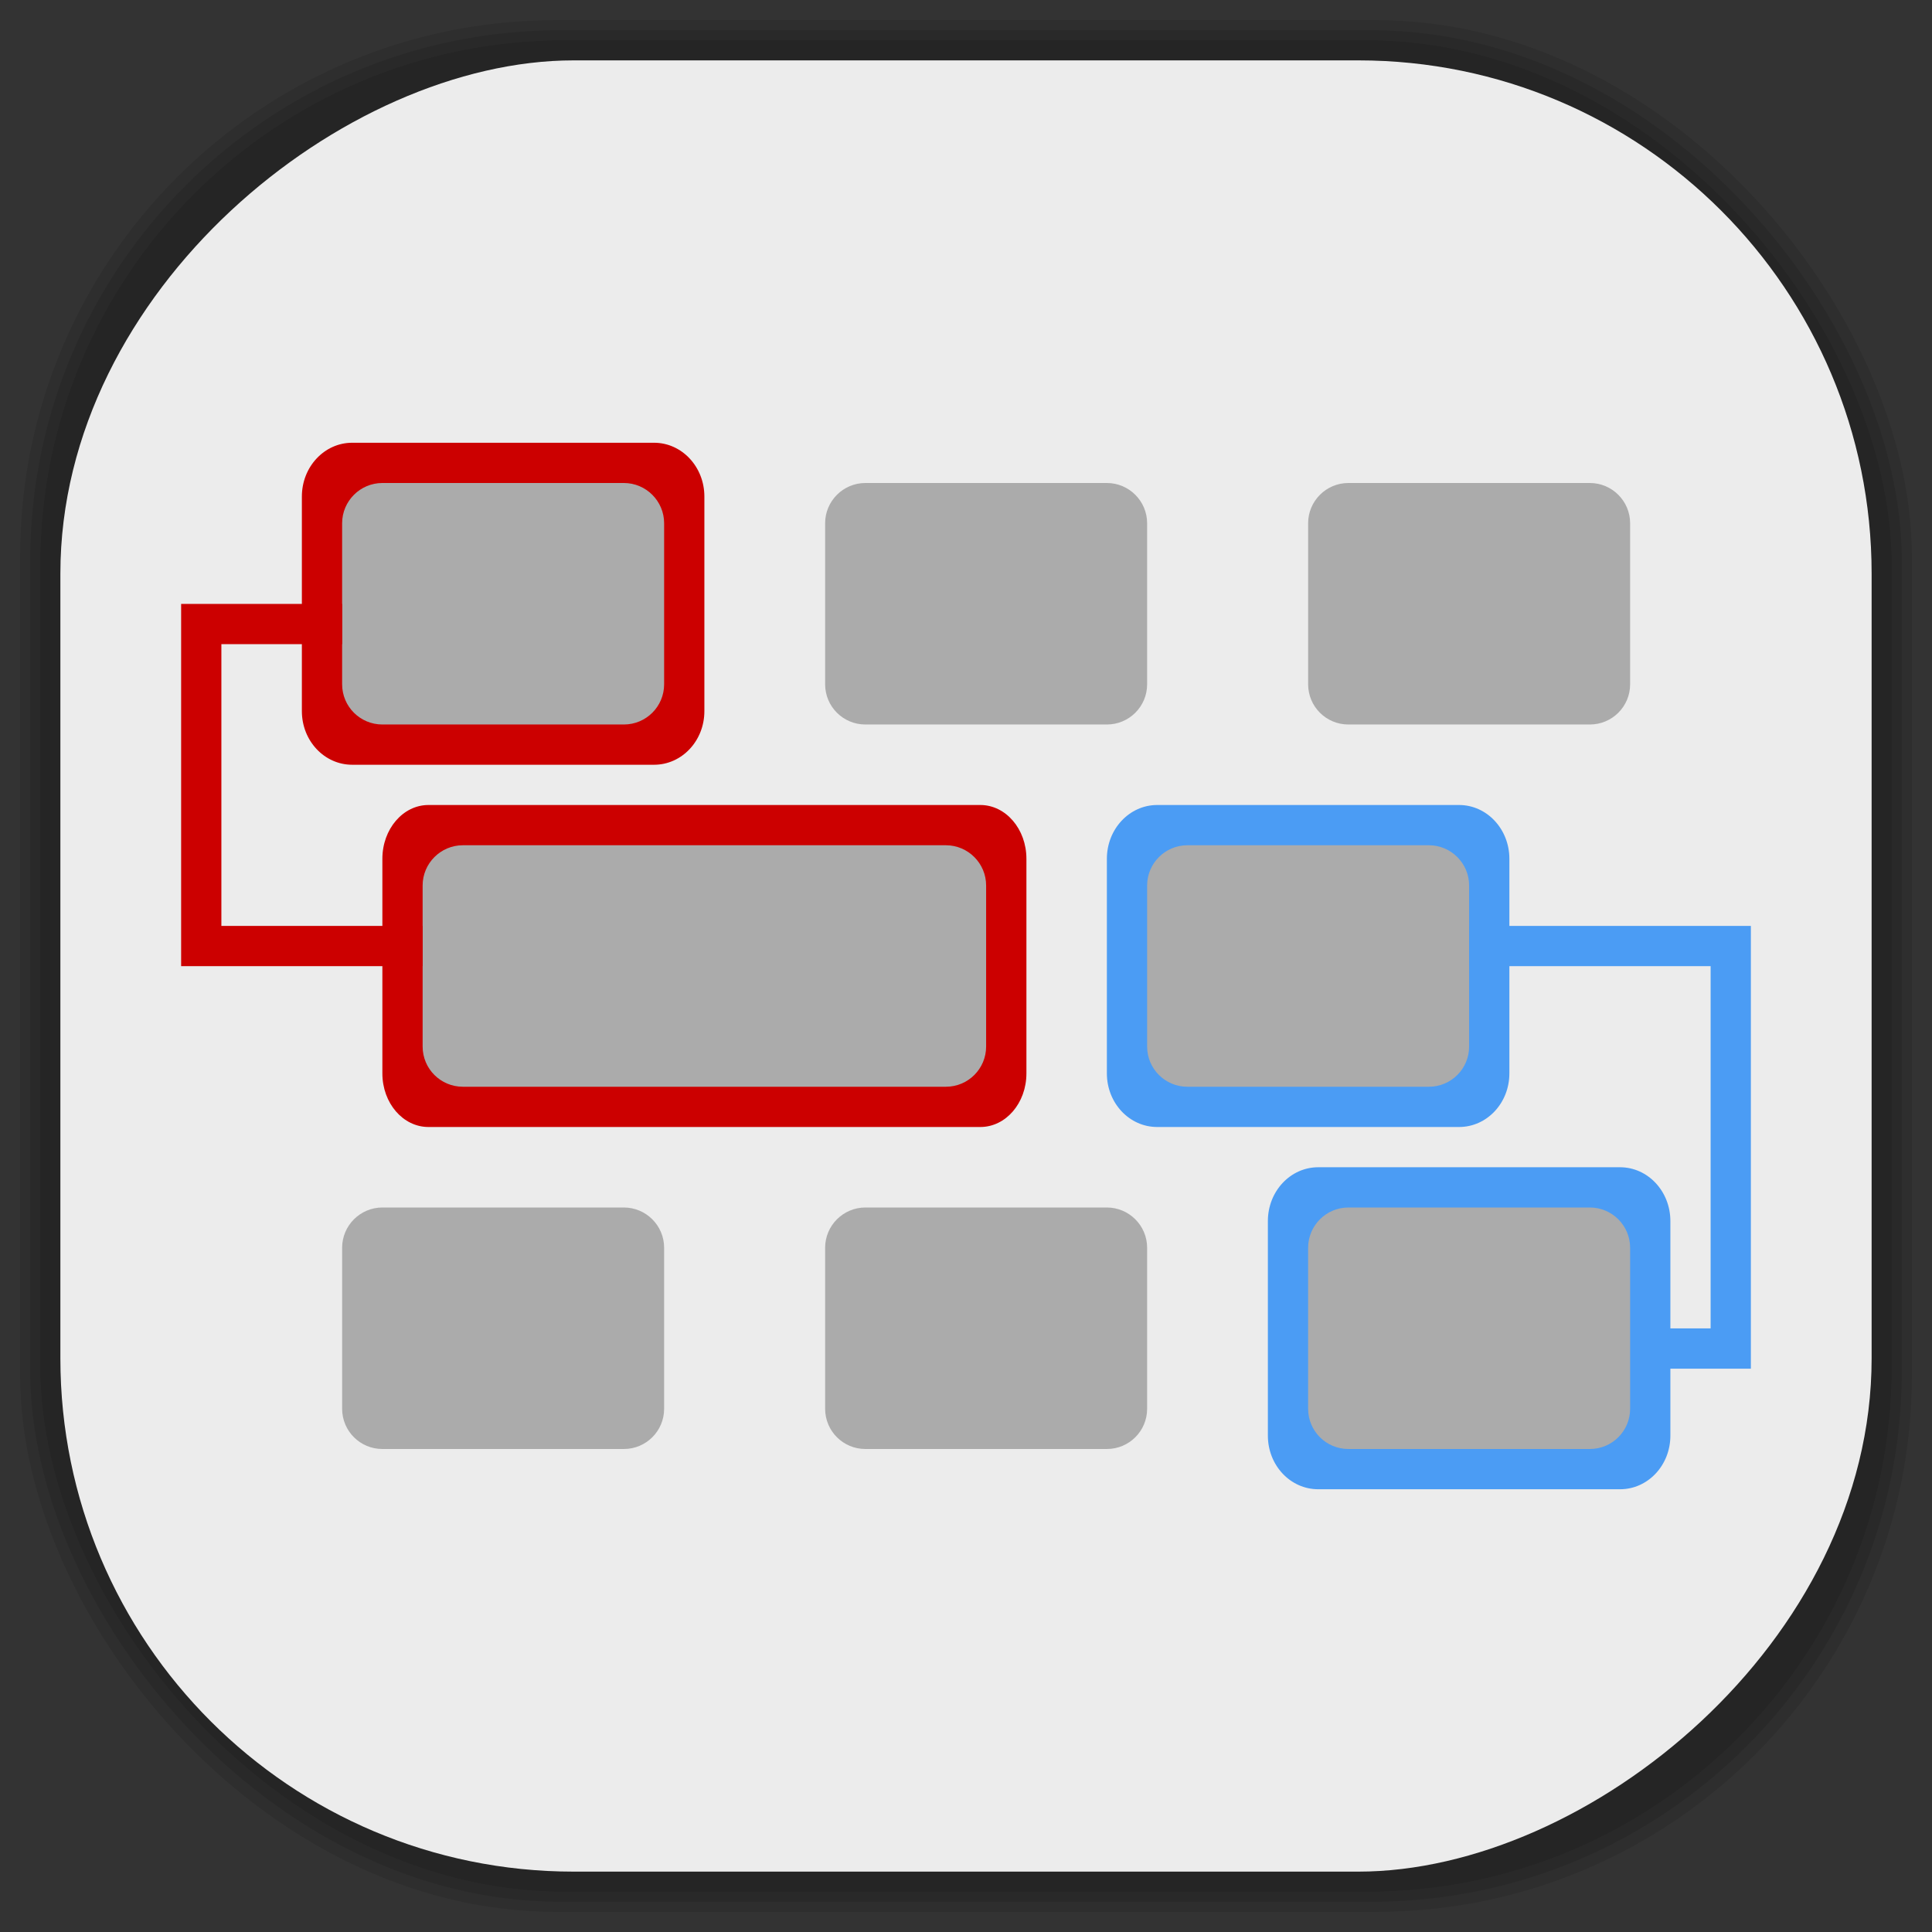 <?xml version="1.0" encoding="UTF-8" standalone="no"?>
<svg
   xmlns:dc="http://purl.org/dc/elements/1.1/"
   xmlns:cc="http://creativecommons.org/ns#"
   xmlns:rdf="http://www.w3.org/1999/02/22-rdf-syntax-ns#"
   xmlns:svg="http://www.w3.org/2000/svg"
   xmlns="http://www.w3.org/2000/svg"
   xmlns:sodipodi="http://sodipodi.sourceforge.net/DTD/sodipodi-0.dtd"
   xmlns:inkscape="http://www.inkscape.org/namespaces/inkscape"
   viewBox="0 0 48 48"
   id="svg2"
   version="1.1"
   inkscape:version="0.48.4 r9939"
   width="100%"
   height="100%"
   sodipodi:docname="preferences-desktop-keyboard-shortcuts.svg">
  <rect x="0" y="0" width="48" height="48" fill="#333333" stroke="none"/>
  <sodipodi:namedview
     pagecolor="#ffffff"
     bordercolor="#666666"
     borderopacity="1"
     objecttolerance="10"
     gridtolerance="10"
     guidetolerance="10"
     inkscape:pageopacity="0"
     inkscape:pageshadow="2"
     inkscape:window-width="1375"
     inkscape:window-height="876"
     id="namedview111"
     showgrid="false"
     inkscape:zoom="4.9166667"
     inkscape:cx="-0.20338983"
     inkscape:cy="24"
     inkscape:window-x="65"
     inkscape:window-y="24"
     inkscape:window-maximized="1"
     inkscape:current-layer="svg2" />
  <defs
     id="defs4">
    <linearGradient
       id="linearGradient3764"
       x1="1"
       x2="47"
       gradientUnits="userSpaceOnUse"
       gradientTransform="matrix(0,-1,1,0,-1.5e-6,48)">
      <stop
         stop-color="#e4e4e4"
         stop-opacity="1"
         id="stop7" />
      <stop
         offset="1"
         stop-color="#eee"
         stop-opacity="1"
         id="stop9" />
    </linearGradient>
    <clipPath
       id="clipPath-074175239">
      <g
         transform="translate(0,-1004.362)"
         id="g12">
        <path
           d="m -24 13 c 0 1.105 -0.672 2 -1.5 2 -0.828 0 -1.5 -0.895 -1.5 -2 0 -1.105 0.672 -2 1.5 -2 0.828 0 1.5 0.895 1.5 2 z"
           transform="matrix(15.333,0,0,11.5,415,878.862)"
           fill="#1890d0"
           id="path14" />
      </g>
    </clipPath>
    <clipPath
       id="clipPath-084047276">
      <g
         transform="translate(0,-1004.362)"
         id="g17">
        <path
           d="m -24 13 c 0 1.105 -0.672 2 -1.5 2 -0.828 0 -1.5 -0.895 -1.5 -2 0 -1.105 0.672 -2 1.5 -2 0.828 0 1.5 0.895 1.5 2 z"
           transform="matrix(15.333,0,0,11.5,415,878.862)"
           fill="#1890d0"
           id="path19" />
      </g>
    </clipPath>
    <linearGradient
       id="linearGradient3764-2"
       x1="1"
       x2="47"
       gradientUnits="userSpaceOnUse"
       gradientTransform="matrix(0,-1,1,0,-1.5e-6,48)">
      <stop
         stop-color="#b5945b"
         stop-opacity="1"
         id="stop7-3" />
      <stop
         offset="1"
         stop-color="#bb9e69"
         stop-opacity="1"
         id="stop9-3" />
    </linearGradient>
    <clipPath
       id="clipPath-899834956">
      <g
         transform="translate(0,-1004.362)"
         id="g12-6">
        <path
           d="m -24 13 c 0 1.105 -0.672 2 -1.5 2 -0.828 0 -1.5 -0.895 -1.5 -2 0 -1.105 0.672 -2 1.5 -2 0.828 0 1.5 0.895 1.5 2 z"
           transform="matrix(15.333,0,0,11.5,415,878.862)"
           fill="#1890d0"
           id="path14-4" />
      </g>
    </clipPath>
    <clipPath
       id="clipPath-909443126">
      <g
         transform="translate(0,-1004.362)"
         id="g17-0">
        <path
           d="m -24 13 c 0 1.105 -0.672 2 -1.5 2 -0.828 0 -1.5 -0.895 -1.5 -2 0 -1.105 0.672 -2 1.5 -2 0.828 0 1.5 0.895 1.5 2 z"
           transform="matrix(15.333,0,0,11.5,415,878.862)"
           fill="#1890d0"
           id="path19-7" />
      </g>
    </clipPath>
    <clipPath
       id="clipPath-909443126-7">
      <g
         transform="translate(0,-1004.362)"
         id="g17-2">
        <path
           style="fill:#1890d0"
           inkscape:connector-curvature="0"
           d="m -24,13 c 0,1.105 -0.672,2 -1.5,2 -0.828,0 -1.5,-0.895 -1.5,-2 0,-1.105 0.672,-2 1.5,-2 0.828,0 1.5,0.895 1.5,2 z"
           transform="matrix(15.333,0,0,11.5,415,878.862)"
           id="path19-3" />
      </g>
    </clipPath>
    <linearGradient
       id="linearGradient3759">
      <stop
         id="stop3761"
         offset="0"
         style="stop-color:#a75e15;stop-opacity:1;" />
      <stop
         id="stop3763"
         offset="1"
         style="stop-color:#ffffff;stop-opacity:0;" />
    </linearGradient>
    <linearGradient
       id="linearGradient3777">
      <stop
         id="stop3779"
         offset="0"
         style="stop-color:#e0dd00;stop-opacity:1;" />
      <stop
         id="stop3781"
         offset="1"
         style="stop-color:#000000;stop-opacity:0;" />
    </linearGradient>
    <clipPath
       id="clipPath-084047276-5">
      <g
         transform="translate(0,-1004.362)"
         id="g17-22">
        <path
           style="fill:#1890d0"
           inkscape:connector-curvature="0"
           d="m -24,13 c 0,1.105 -0.672,2 -1.5,2 -0.828,0 -1.5,-0.895 -1.5,-2 0,-1.105 0.672,-2 1.5,-2 0.828,0 1.5,0.895 1.5,2 z"
           transform="matrix(15.333,0,0,11.5,415,878.862)"
           id="path19-1" />
      </g>
    </clipPath>
  </defs>
  <g
     id="g33" />
  <g
     id="g3137">
    <g
       inkscape:label="shadows"
       id="layer2">
      <rect
         ry="13.037"
         rx="13.037"
         y="1"
         x="1"
         height="46"
         width="46"
         id="rect3007"
         style="opacity:0.1;fill:#000000;fill-opacity:1;fill-rule:nonzero;stroke:none" />
      <rect
         style="opacity:0.1;fill:#000000;fill-opacity:1;fill-rule:nonzero;stroke:none"
         id="rect3011"
         width="47"
         height="47"
         x="0.5"
         y="0.5"
         rx="13.32"
         ry="13.32" />
      <rect
         style="opacity:0.1;fill:#000000;fill-opacity:1;fill-rule:nonzero;stroke:none"
         id="rect3013"
         width="46.5"
         height="46.5"
         x="0.75"
         y="0.75"
         rx="13.178"
         ry="13.178" />
    </g>
    <g
       style="display:inline"
       inkscape:label="background-color"
       id="layer1">
      <rect
         transform="matrix(0,-1,1,0,0,0)"
         ry="12.753"
         rx="12.753"
         y="1.5"
         x="-46.5"
         height="45"
         width="45"
         id="rect2988"
         style="fill:#ececec;fill-opacity:1;fill-rule:nonzero;stroke:none" />
    </g>
  </g>
  <g
     transform="translate(0.5,-0.996)"
     id="g73-1">
    <g
       clip-path="url(#clipPath-084047276-5)"
       id="g75-2">
      <!-- color: #eeeeee -->
      <g
         id="g77-1">
        <path
           style="fill:#cc0000;fill-opacity:1;fill-rule:nonzero;stroke:none"
           inkscape:connector-curvature="0"
           d="m 8.25,11.996 7.5,0 c 0.691,0 1.25,0.598 1.25,1.336 l 0,5.332 c 0,0.738 -0.559,1.332 -1.25,1.332 l -7.5,0 C 7.559,19.996 7,19.402 7,18.664 l 0,-5.332 c 0,-0.738 0.559,-1.336 1.25,-1.336 m 0,0"
           id="path79-2" />
        <path
           style="fill:#ababab;fill-opacity:1;fill-rule:nonzero;stroke:none"
           inkscape:connector-curvature="0"
           d="m 9,12.996 6,0 c 0.551,0 1,0.449 1,1 l 0,4 c 0,0.555 -0.449,1 -1,1 l -6,0 c -0.551,0 -1,-0.445 -1,-1 l 0,-4 c 0,-0.551 0.449,-1 1,-1 m 0,0"
           id="path81-1" />
        <path
           style="fill:#ababab;fill-opacity:1;fill-rule:nonzero;stroke:none"
           inkscape:connector-curvature="0"
           d="m 21,12.996 6,0 c 0.551,0 1,0.449 1,1 l 0,4 c 0,0.555 -0.449,1 -1,1 l -6,0 c -0.551,0 -1,-0.445 -1,-1 l 0,-4 c 0,-0.551 0.449,-1 1,-1 m 0,0"
           id="path83-5" />
        <path
           style="fill:#ababab;fill-opacity:1;fill-rule:nonzero;stroke:none"
           inkscape:connector-curvature="0"
           d="m 33,12.996 6,0 c 0.551,0 1,0.449 1,1 l 0,4 c 0,0.555 -0.449,1 -1,1 l -6,0 c -0.551,0 -1,-0.445 -1,-1 l 0,-4 c 0,-0.551 0.449,-1 1,-1 m 0,0"
           id="path85-7" />
        <path
           style="fill:#cc0000;fill-opacity:1;fill-rule:nonzero;stroke:none"
           inkscape:connector-curvature="0"
           d="m 10.145,20.996 13.711,0 c 0.633,0 1.145,0.598 1.145,1.336 l 0,5.332 c 0,0.738 -0.512,1.332 -1.145,1.332 l -13.711,0 C 9.512,28.996 9,28.402 9,27.664 l 0,-5.332 c 0,-0.738 0.512,-1.336 1.145,-1.336 m 0,0"
           id="path87-2" />
        <path
           style="fill:#ababab;fill-opacity:1;fill-rule:nonzero;stroke:none"
           inkscape:connector-curvature="0"
           d="m 11,21.996 12,0 c 0.551,0 1,0.449 1,1 l 0,4 c 0,0.555 -0.449,1 -1,1 l -12,0 c -0.551,0 -1,-0.445 -1,-1 l 0,-4 c 0,-0.551 0.449,-1 1,-1 m 0,0"
           id="path89-5" />
        <path
           style="fill:#4b9cf4;fill-opacity:1;fill-rule:nonzero;stroke:none"
           inkscape:connector-curvature="0"
           d="m 28.25,20.996 7.5,0 c 0.691,0 1.25,0.598 1.25,1.336 l 0,5.332 c 0,0.738 -0.559,1.332 -1.25,1.332 l -7.5,0 C 27.559,28.996 27,28.402 27,27.664 l 0,-5.332 c 0,-0.738 0.559,-1.336 1.25,-1.336 m 0,0"
           id="path91-7" />
        <path
           style="fill:#ababab;fill-opacity:1;fill-rule:nonzero;stroke:none"
           inkscape:connector-curvature="0"
           d="m 29,21.996 6,0 c 0.551,0 1,0.449 1,1 l 0,4 c 0,0.555 -0.449,1 -1,1 l -6,0 c -0.551,0 -1,-0.445 -1,-1 l 0,-4 c 0,-0.551 0.449,-1 1,-1 m 0,0"
           id="path93-1" />
        <path
           style="fill:#ababab;fill-opacity:1;fill-rule:nonzero;stroke:none"
           inkscape:connector-curvature="0"
           d="m 9,30.996 6,0 c 0.551,0 1,0.449 1,1 l 0,4 c 0,0.555 -0.449,1 -1,1 l -6,0 c -0.551,0 -1,-0.445 -1,-1 l 0,-4 c 0,-0.551 0.449,-1 1,-1 m 0,0"
           id="path95-0" />
        <path
           style="fill:#ababab;fill-opacity:1;fill-rule:nonzero;stroke:none"
           inkscape:connector-curvature="0"
           d="m 21,30.996 6,0 c 0.551,0 1,0.449 1,1 l 0,4 c 0,0.555 -0.449,1 -1,1 l -6,0 c -0.551,0 -1,-0.445 -1,-1 l 0,-4 c 0,-0.551 0.449,-1 1,-1 m 0,0"
           id="path97-5" />
        <path
           style="fill:#4b9cf4;fill-opacity:1;fill-rule:nonzero;stroke:none"
           inkscape:connector-curvature="0"
           d="m 32.25,29.996 7.5,0 c 0.691,0 1.25,0.598 1.25,1.336 l 0,5.332 c 0,0.738 -0.559,1.332 -1.25,1.332 l -7.5,0 C 31.559,37.996 31,37.402 31,36.664 l 0,-5.332 c 0,-0.738 0.559,-1.336 1.25,-1.336 m 0,0"
           id="path99-1" />
        <path
           style="fill:#ababab;fill-opacity:1;fill-rule:nonzero;stroke:none"
           inkscape:connector-curvature="0"
           d="m 33,30.996 6,0 c 0.551,0 1,0.449 1,1 l 0,4 c 0,0.555 -0.449,1 -1,1 l -6,0 c -0.551,0 -1,-0.445 -1,-1 l 0,-4 c 0,-0.551 0.449,-1 1,-1 m 0,0"
           id="path101-7" />
        <path
           style="fill:#cc0000;fill-opacity:1;fill-rule:nonzero;stroke:none"
           inkscape:connector-curvature="0"
           d="m 8,17 -3,0 0,7 5,0 0,1 -6,0 0,-9 4,0 m 0,1"
           id="path103-3" />
        <path
           style="fill:#4b9cf4;fill-opacity:1;fill-rule:nonzero;stroke:none"
           inkscape:connector-curvature="0"
           d="m 40.5,34 1.5,0 0,-9 -6,0 0,-1 7,0 0,11 -2.5,0 m 0,-1"
           id="path105-5" />
      </g>
    </g>
  </g>
</svg>
